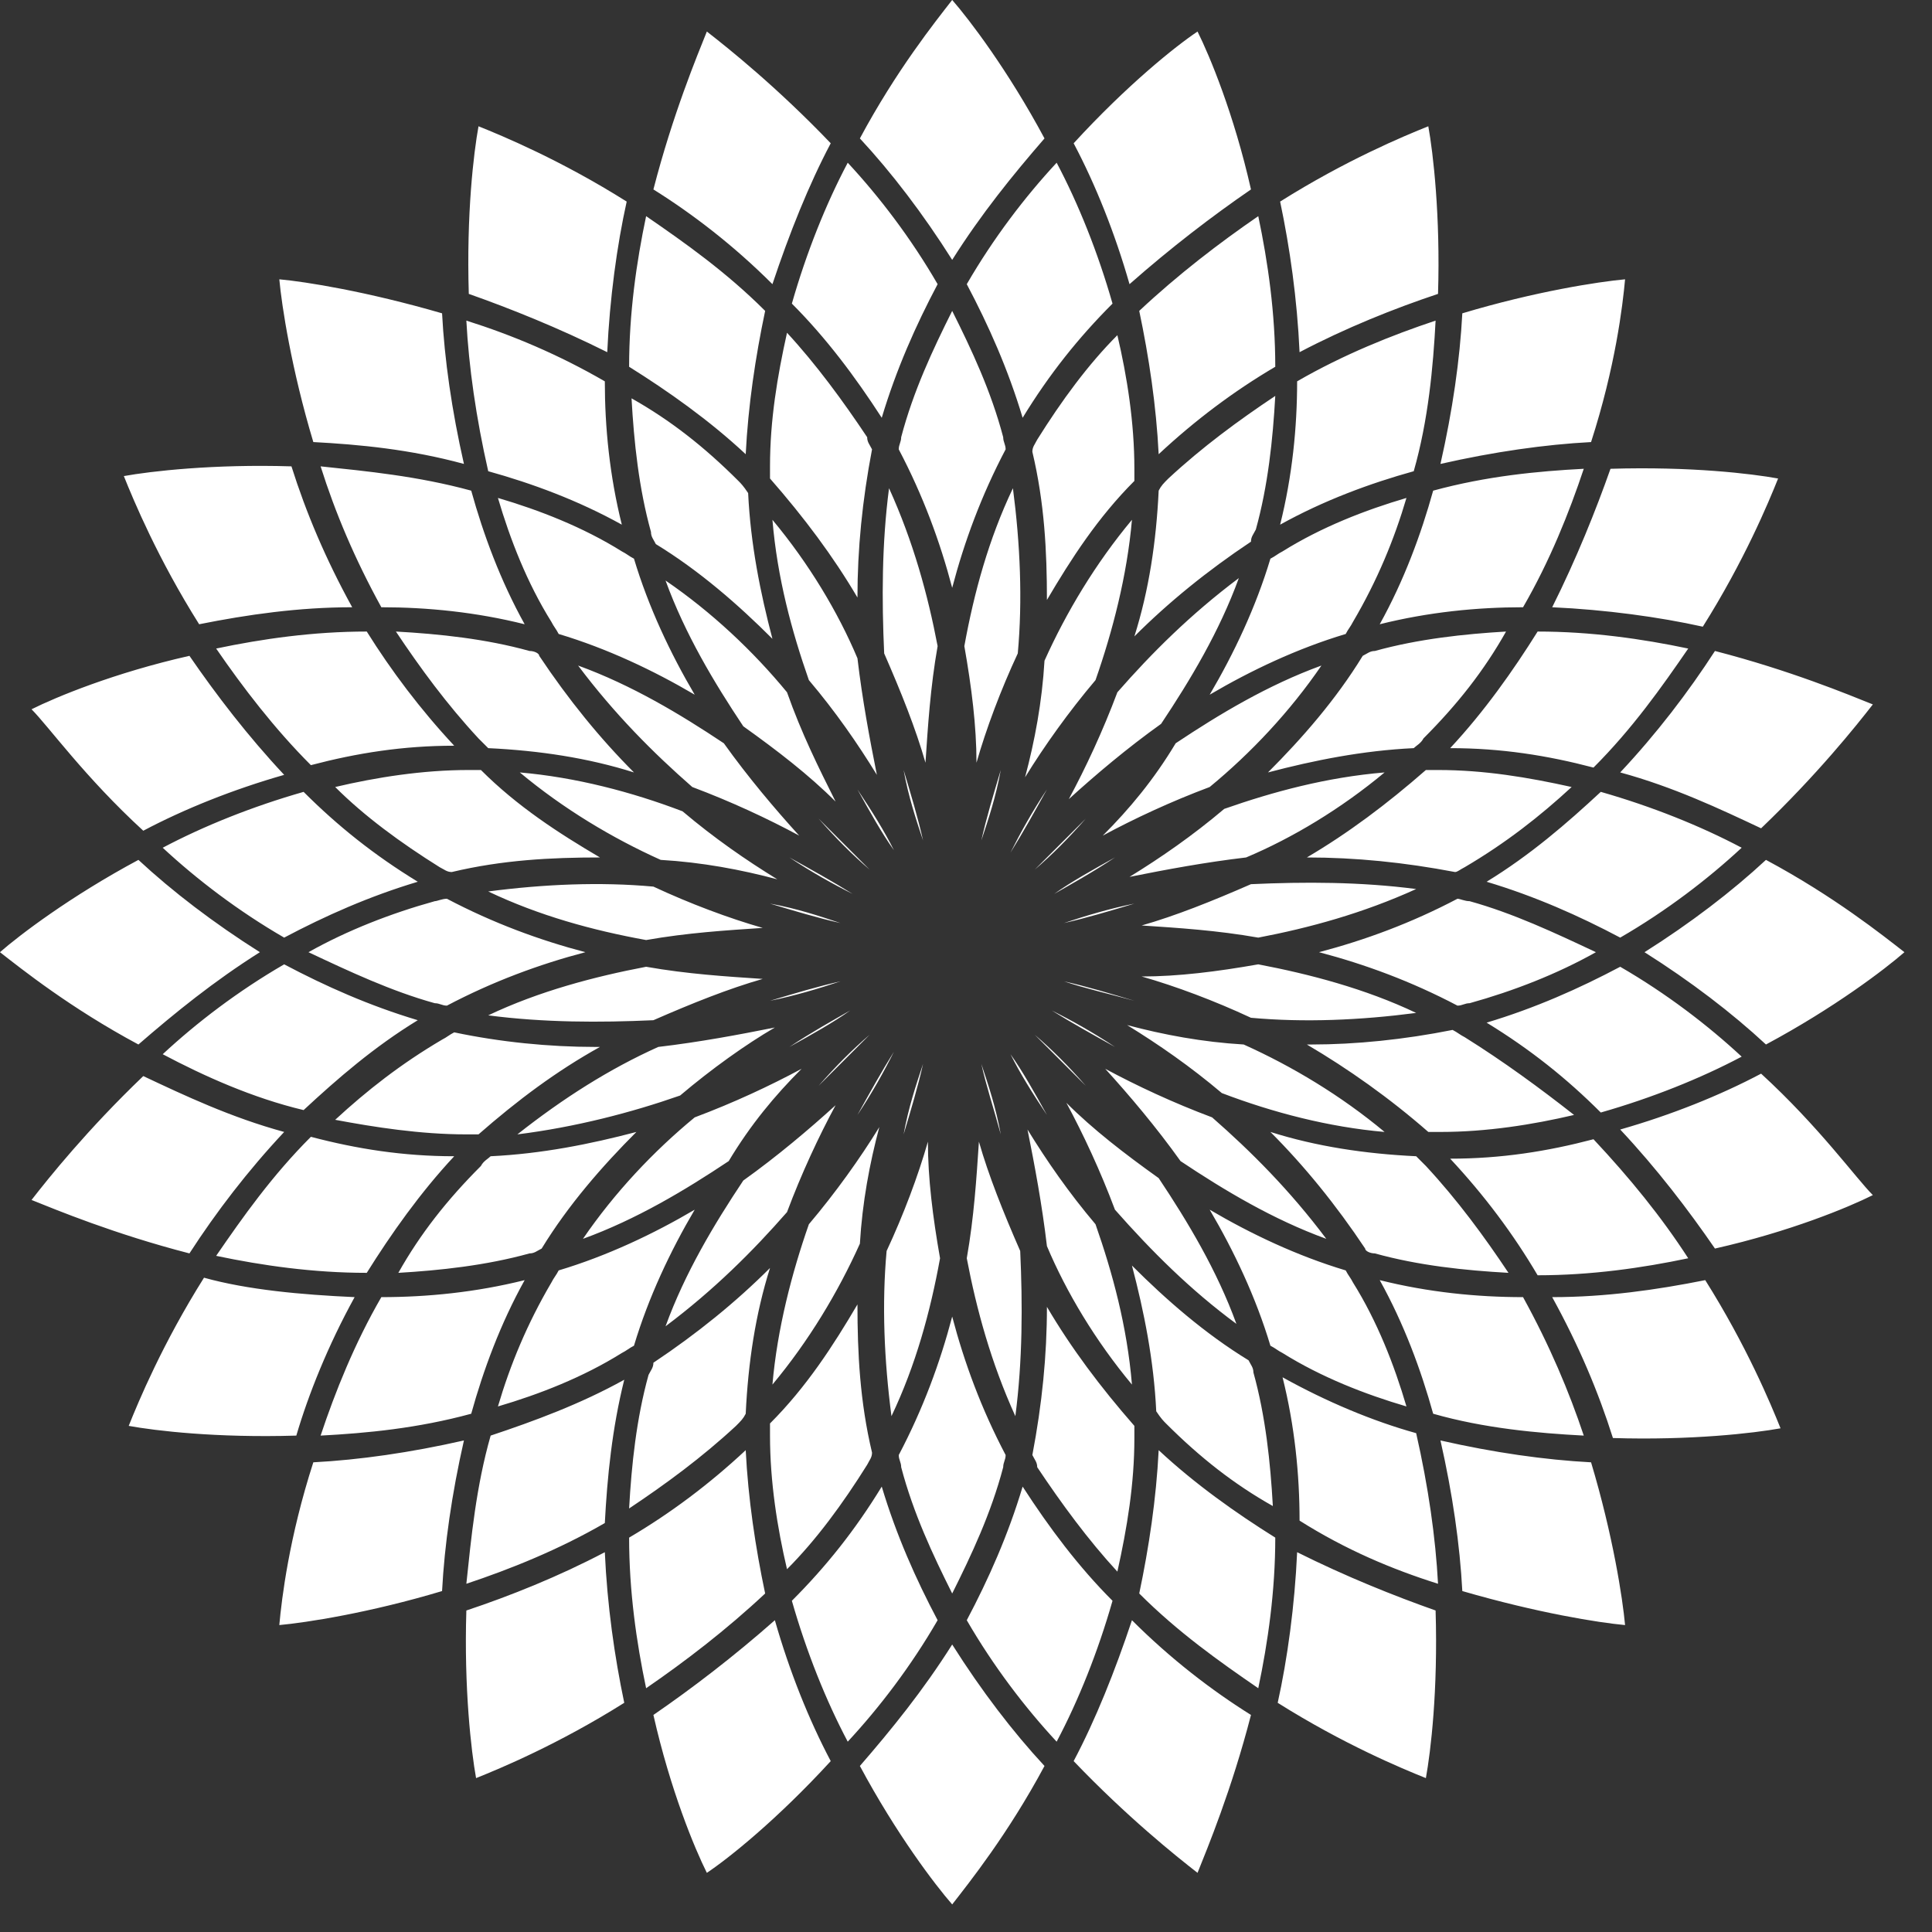 <?xml version="1.0" encoding="utf-8"?>
<svg width="75" height="75" viewBox="0 0 75 75" fill="none" xmlns="http://www.w3.org/2000/svg">
<rect x="0" y="0" width="75" height="75" fill="#333333" stroke="none"/>
<g id="SvgjsG7961" featurekey="symbolFeature-0" transform="matrix(0.943,0,0,0.943,-10.186,-10.186)" fill="#fff"><path xmlns="http://www.w3.org/2000/svg" d="M48,42.5c0.3,1,0.6,2,0.8,2.9C48.5,44.5,48.2,43.6,48,42.5z M43.2,39.3c-1.4-1.7-3.1-3.3-5-4.6c0.8,2.2,2,4.2,3.2,6  c1.4,1,2.7,2,3.8,3.1C44.5,42.4,43.8,41,43.2,39.3z M32.2,42.6c1.8,1.5,3.8,2.7,5.8,3.6c1.7,0.1,3.3,0.4,4.8,0.8  c-1.3-0.8-2.6-1.7-3.9-2.8C36.8,43.4,34.5,42.8,32.2,42.6z M39.3,43.2c1.6,0.6,3.1,1.3,4.4,2c-1-1.1-2.1-2.4-3.1-3.8  c-1.8-1.2-3.8-2.4-6-3.2C36.1,40.2,37.7,41.8,39.3,43.2z M45.2,50c-0.9,0-1.9,0-2.9,0C43.3,50,44.3,50,45.2,50z M48,57.5  c0.3-1,0.6-2,0.8-2.9C48.5,55.5,48.2,56.4,48,57.5z M42.5,48c1,0.3,2,0.6,2.9,0.8C44.5,48.5,43.6,48.2,42.5,48z M47.6,45.8  c-0.4-0.8-0.9-1.6-1.5-2.5C46.6,44.2,47.1,45.1,47.6,45.8z M47.2,37.7c0.7,1.6,1.3,3.1,1.7,4.5c0.1-1.5,0.2-3.1,0.5-4.8  c-0.4-2.1-1-4.3-2-6.5C47.1,33.2,47.1,35.5,47.2,37.7z M52,42.5c-0.3,1-0.6,2-0.8,2.9C51.5,44.5,51.8,43.6,52,42.5z M51.2,54.6  c0.2,0.9,0.5,1.8,0.8,2.9C51.8,56.4,51.5,55.5,51.2,54.6z M50,23.6c-0.8,1.6-1.6,3.3-2.1,5.2c0,0.2-0.1,0.3-0.1,0.5  c1,1.9,1.7,3.8,2.2,5.7c0.5-1.9,1.2-3.8,2.2-5.7c0-0.2-0.1-0.3-0.1-0.5C51.6,26.9,50.8,25.2,50,23.6z M50,54.8c0,0.9,0,1.9,0,2.9  C50,56.7,50,55.7,50,54.8z M50,42.3c0,1.1,0,2,0,2.9C50,44.3,50,43.3,50,42.3z M28.9,46.5c0.2,0.1,0.3,0.2,0.5,0.2  c2.1-0.5,4.1-0.6,6.1-0.6c-1.7-1-3.4-2.1-4.9-3.6c-0.2,0-0.4,0-0.5,0c-1.9,0-3.8,0.3-5.5,0.7C25.8,44.4,27.3,45.5,28.9,46.5z   M32.6,62.4c0.2,0,0.3-0.1,0.5-0.2c1.1-1.8,2.5-3.4,3.9-4.8c-1.9,0.5-3.9,0.9-6,1c-0.1,0.1-0.3,0.2-0.4,0.4  c-1.4,1.4-2.5,2.8-3.4,4.4C28.9,63.1,30.8,62.9,32.6,62.4z M37.4,49.5c1.7-0.3,3.3-0.4,4.8-0.5c-1.4-0.4-3-1-4.5-1.7  c-2.2-0.2-4.5-0.1-6.8,0.2C33,48.5,35.2,49.1,37.4,49.5z M30,57.5c0.2,0,0.4,0,0.5,0c1.6-1.4,3.2-2.6,5-3.6c-0.1,0-0.1,0-0.2,0  c-1.9,0-3.9-0.2-5.8-0.6c-0.2,0.1-0.3,0.2-0.5,0.3c-1.7,1-3.1,2.1-4.4,3.3C26.2,57.2,28.1,57.5,30,57.5z M43.2,60.7  c0.6-1.6,1.3-3.1,2-4.4c-1.1,1-2.4,2.1-3.8,3.1c-1.2,1.8-2.4,3.8-3.2,6C40.2,63.9,41.8,62.3,43.2,60.7z M44.5,44.5  c0.7,0.8,1.4,1.5,2.1,2.1C46,46,45.3,45.3,44.5,44.5z M46.6,53.4c-0.7,0.6-1.4,1.3-2.1,2.1C45.3,54.7,46,54,46.6,53.4z M28.7,52.1  c0.2,0,0.3,0.1,0.5,0.1c1.9-1,3.8-1.7,5.7-2.2c-1.9-0.5-3.8-1.2-5.7-2.2c-0.2,0-0.4,0.1-0.5,0.1c-1.8,0.5-3.6,1.2-5.2,2.1  C25.2,50.8,26.9,51.6,28.7,52.1z M43.8,54.8c-1.3,0.7-2.8,1.4-4.4,2c-1.7,1.4-3.3,3.1-4.6,5c2.2-0.8,4.2-2,6-3.2  C41.7,57.1,42.7,55.9,43.8,54.8z M42.5,52c1-0.2,2-0.5,2.9-0.8C44.5,51.4,43.5,51.7,42.5,52z M38.8,55.9c1.3-1.1,2.7-2.1,3.9-2.8  c-1.5,0.3-3.1,0.6-4.8,0.8c-2,0.9-3.9,2.1-5.8,3.6C34.5,57.2,36.8,56.6,38.8,55.9z M37.7,52.8c1.6-0.7,3.1-1.3,4.5-1.7  c-1.5-0.1-3.1-0.2-4.8-0.5c-2.1,0.4-4.4,1-6.5,2C33.2,52.9,35.5,52.9,37.7,52.8z M43.3,53.9c0.9-0.5,1.8-1,2.5-1.5  C45.1,52.8,44.2,53.3,43.3,53.9z M32.6,37.6c-1.8-0.5-3.7-0.7-5.5-0.8c1,1.5,2.1,3,3.4,4.4c0.1,0.1,0.3,0.3,0.4,0.4  c2.1,0.1,4.1,0.4,6,1c-1.4-1.4-2.7-3-3.9-4.8C33,37.7,32.8,37.6,32.6,37.6z M50.5,37.4c0.3,1.7,0.5,3.3,0.5,4.8c0.4-1.4,1-3,1.7-4.5  c0.2-2.2,0.1-4.5-0.2-6.8C51.5,33,50.9,35.2,50.5,37.4z M43.3,46.1c0.9,0.6,1.8,1.1,2.6,1.5C45.1,47.1,44.2,46.6,43.3,46.1z   M55.9,38.8c0.7-2,1.3-4.3,1.5-6.6c-1.5,1.8-2.7,3.8-3.6,5.8c-0.1,1.7-0.4,3.3-0.8,4.8C53.8,41.5,54.8,40.1,55.9,38.8z M71.1,46.5  c1.7-1,3.1-2.1,4.4-3.3c-1.8-0.4-3.6-0.7-5.5-0.7c-0.2,0-0.4,0-0.5,0c-1.6,1.4-3.2,2.6-4.9,3.6c2,0,4,0.2,6.1,0.6  C70.8,46.7,70.9,46.6,71.1,46.5z M53.4,46.6c0.7-0.6,1.4-1.3,2.1-2.1C54.7,45.3,54,46,53.4,46.6z M62.6,50.5  c-1.7,0.3-3.3,0.5-4.8,0.5c1.4,0.4,3,1,4.5,1.7c2.2,0.2,4.5,0.1,6.8-0.2C67,51.5,64.7,50.9,62.6,50.5z M67.4,37.6  c-0.2,0-0.3,0.1-0.5,0.2c-1.1,1.8-2.5,3.4-3.9,4.8c1.9-0.5,3.9-0.9,6-1c0.1-0.1,0.3-0.2,0.4-0.4c1.4-1.4,2.5-2.8,3.4-4.4  C71.1,36.9,69.2,37.1,67.4,37.6z M56.8,39.3c-0.6,1.6-1.3,3.1-2,4.4c1.1-1,2.4-2.1,3.8-3.1c1.2-1.8,2.4-3.8,3.2-6  C59.8,36.1,58.2,37.7,56.8,39.3z M67.8,57.4c-1.8-1.5-3.8-2.7-5.8-3.6c-1.7-0.1-3.3-0.4-4.8-0.8c1.3,0.8,2.6,1.7,3.9,2.8  C63.2,56.6,65.5,57.2,67.8,57.4z M56.2,45.2c1.3-0.7,2.8-1.4,4.4-2c1.7-1.4,3.3-3.1,4.6-5c-2.2,0.8-4.2,2-6,3.2  C58.3,42.9,57.3,44.1,56.2,45.2z M62.3,47.2c-1.6,0.7-3.1,1.3-4.5,1.7c1.5,0.1,3.1,0.2,4.8,0.5c2.1-0.4,4.3-1,6.5-2  C66.8,47.1,64.5,47.1,62.3,47.2z M54.6,51.2c0.9,0.3,1.8,0.5,2.9,0.8C56.5,51.7,55.5,51.4,54.6,51.2z M54.8,50c0.9,0,1.9,0,2.9,0  C56.7,50,55.7,50,54.8,50z M57.5,48c-1,0.2-2,0.5-2.9,0.8C55.5,48.6,56.5,48.3,57.5,48z M67.8,42.6c-2.4,0.2-4.6,0.8-6.6,1.5  c-1.3,1.1-2.6,2-3.9,2.8c1.5-0.3,3.1-0.6,4.8-0.8C64,45.3,66,44.1,67.8,42.6z M56.7,53.9c-0.9-0.6-1.8-1.1-2.6-1.5  C54.9,52.9,55.8,53.4,56.7,53.9z M56.7,46.1c-0.9,0.5-1.8,1-2.5,1.5C54.9,47.2,55.8,46.7,56.7,46.1z M53.5,28.9  c-0.1,0.2-0.2,0.3-0.2,0.5c0.5,2.1,0.6,4.1,0.6,6.1c1-1.7,2.1-3.4,3.6-4.9c0-0.2,0-0.4,0-0.5c0-1.9-0.3-3.8-0.7-5.5  C55.6,25.8,54.5,27.3,53.5,28.9z M63.5,32.4c1.8-1,3.7-1.7,5.5-2.2c0.6-2.1,0.8-4.3,0.9-6.2c-1.8,0.6-3.8,1.4-5.7,2.5  C64.2,28.4,64,30.4,63.5,32.4z M69.8,31c-0.5,1.8-1.2,3.7-2.2,5.5c2-0.5,4-0.7,5.9-0.7c1.1-1.9,1.9-3.9,2.5-5.7  C74.1,30.2,72,30.4,69.8,31z M60.6,39.4c1.7-1,3.6-1.9,5.6-2.5c0.1-0.2,0.2-0.3,0.3-0.5c1-1.7,1.7-3.4,2.2-5.1  c-1.7,0.5-3.5,1.2-5.1,2.2c-0.2,0.1-0.3,0.2-0.5,0.3C62.5,35.8,61.6,37.7,60.6,39.4z M42.6,32.2c0.2,2.4,0.8,4.6,1.5,6.6  c1.1,1.3,2,2.6,2.8,3.9c-0.3-1.5-0.6-3.1-0.8-4.8C45.3,36,44.1,34,42.6,32.2z M74.1,36.8c-1,1.6-2.2,3.3-3.6,4.8  c2.1,0,4,0.3,5.9,0.8c1.6-1.6,2.8-3.3,3.9-4.9C78.4,37.1,76.3,36.8,74.1,36.8z M53.9,43.3c-0.6,0.9-1.1,1.8-1.5,2.6  C52.9,45.1,53.4,44.2,53.9,43.3z M58.5,31c-0.1,2.1-0.4,4.1-1,6c1.4-1.4,3-2.7,4.8-3.9c0-0.2,0.1-0.3,0.2-0.5  c0.5-1.8,0.7-3.7,0.8-5.5c-1.5,1-3,2.1-4.4,3.4C58.7,30.7,58.6,30.8,58.5,31z M82.5,45.7c-1.7-0.9-3.7-1.7-5.8-2.3  c-1.4,1.3-2.9,2.6-4.7,3.7c2,0.6,3.8,1.4,5.5,2.3C79.4,48.3,81.1,47,82.5,45.7z M67.4,62.4c1.8,0.5,3.7,0.7,5.5,0.8  c-1-1.5-2.1-3-3.4-4.4c-0.1-0.1-0.3-0.3-0.4-0.4c-2.1-0.1-4.1-0.4-6-1c1.4,1.4,2.7,3,3.9,4.8C67,62.3,67.2,62.4,67.4,62.4z   M55.5,55.5c-0.7-0.8-1.4-1.5-2.1-2.1C54,54,54.7,54.7,55.5,55.5z M61.7,65.3c-0.8-2.2-2-4.2-3.2-6c-1.4-1-2.7-2-3.8-3.1  c0.7,1.3,1.4,2.8,2,4.4C58.2,62.3,59.8,63.9,61.7,65.3z M60.7,56.8c-1.6-0.6-3.1-1.3-4.4-2c1,1.1,2.1,2.4,3.1,3.8  c1.8,1.2,3.8,2.4,6,3.2C63.9,59.8,62.3,58.2,60.7,56.8z M71.3,47.9c-0.2,0-0.4-0.1-0.5-0.1c-1.9,1-3.8,1.7-5.7,2.2  c1.9,0.5,3.8,1.2,5.7,2.2c0.2,0,0.3-0.1,0.5-0.1c1.8-0.5,3.6-1.2,5.2-2.1C74.8,49.2,73.1,48.4,71.3,47.9z M71.1,53.5  c-0.2-0.1-0.3-0.2-0.5-0.3c-2,0.4-4,0.6-5.8,0.6c-0.1,0-0.1,0-0.2,0c1.7,1,3.4,2.2,5,3.6c0.2,0,0.4,0,0.5,0c1.9,0,3.8-0.3,5.5-0.7  C74.2,55.6,72.7,54.5,71.1,53.5z M70,22.9c0.1-3.2-0.2-5.8-0.4-6.9c-1,0.4-3.4,1.4-6.1,3.1c0.4,1.9,0.7,4,0.8,6.2  C66.2,24.3,68.2,23.5,70,22.9z M35.8,25.3c0.1-2.2,0.4-4.4,0.8-6.2c-2.7-1.7-5.1-2.7-6.1-3.1c-0.2,1.1-0.5,3.6-0.4,6.9  C31.8,23.5,33.8,24.3,35.8,25.3z M45,16.7c-2.2-2.3-4.2-3.9-5.1-4.6c-0.4,1-1.4,3.4-2.2,6.5c1.6,1,3.3,2.3,4.9,3.9  C43.3,20.4,44.1,18.4,45,16.7z M42.3,23.6c-1.6-1.6-3.3-2.8-4.9-3.9c-0.4,1.9-0.7,4-0.7,6.2c1.6,1,3.3,2.2,4.8,3.6  C41.6,27.5,41.9,25.5,42.3,23.6z M29.9,29.9c-0.5-2.2-0.8-4.3-0.9-6.2c-3.1-0.9-5.6-1.3-6.7-1.4c0.1,1.1,0.5,3.7,1.4,6.7  C25.6,29.1,27.7,29.3,29.9,29.9z M25.3,35.8c-1.1-2-1.9-3.9-2.5-5.8c-3.2-0.1-5.8,0.2-6.9,0.4c0.4,1,1.4,3.4,3.1,6.1  C21,36.1,23.1,35.8,25.3,35.8z M21.5,50c-1.9-1.2-3.6-2.5-5-3.8c-2.8,1.5-4.9,3.1-5.7,3.8c0.9,0.7,2.9,2.3,5.7,3.8  C18,52.5,19.6,51.2,21.5,50z M22.5,57.4c-2.2-0.6-4.1-1.5-5.8-2.3c-2.3,2.2-3.9,4.2-4.6,5.1c1,0.4,3.4,1.4,6.5,2.2  C19.7,60.7,21,59,22.5,57.4z M43.2,24.5c-0.4,1.8-0.7,3.6-0.7,5.5c0,0.2,0,0.4,0,0.5c1.4,1.6,2.6,3.2,3.6,4.9c0-2,0.2-4,0.6-6.1  c-0.1-0.2-0.2-0.3-0.2-0.5C45.5,27.3,44.4,25.8,43.2,24.5z M58.5,29.5c1.5-1.4,3.1-2.6,4.8-3.6c0-2.2-0.3-4.3-0.7-6.2  c-1.6,1.1-3.3,2.4-4.9,3.9C58.1,25.5,58.4,27.5,58.5,29.5z M62.3,18.6c-0.7-3.1-1.7-5.5-2.2-6.5c-0.9,0.6-2.9,2.2-5.1,4.6  c0.9,1.7,1.7,3.7,2.3,5.8C59,21,60.7,19.7,62.3,18.6z M47.1,28c0.6-2,1.4-3.8,2.3-5.5c-1.1-1.9-2.4-3.6-3.7-5  c-0.9,1.7-1.7,3.7-2.3,5.8C44.8,24.7,46,26.3,47.1,28z M77.7,22.3c-1.1,0.1-3.7,0.5-6.7,1.4c-0.1,1.9-0.4,4-0.9,6.2  c2.2-0.5,4.3-0.8,6.2-0.9C77.3,25.9,77.6,23.4,77.7,22.3z M52.9,28c1.1-1.8,2.3-3.3,3.7-4.7c-0.6-2.1-1.4-4.1-2.3-5.8  c-1.3,1.4-2.6,3.1-3.7,5C51.5,24.2,52.3,26,52.9,28z M53.8,16.5c-1.5-2.8-3.1-4.9-3.8-5.7c-0.7,0.9-2.3,2.9-3.8,5.7  c1.3,1.4,2.6,3.1,3.8,5C51.2,19.6,52.5,18,53.8,16.5z M37.7,81.4c0.7,3.1,1.7,5.5,2.2,6.5c0.9-0.6,2.9-2.2,5.1-4.6  c-0.9-1.7-1.7-3.7-2.3-5.8C41,79,39.3,80.3,37.7,81.4z M25.4,64.2c-2.2-0.1-4.4-0.3-6.2-0.8c-1.7,2.7-2.7,5.1-3.1,6.1  c1.1,0.2,3.6,0.5,6.9,0.4C23.5,68.2,24.3,66.2,25.4,64.2z M52.9,72c-0.6,2-1.4,3.8-2.3,5.5c1.1,1.9,2.4,3.6,3.7,5  c0.9-1.7,1.7-3.7,2.3-5.8C55.2,75.3,54,73.7,52.9,72z M55,83.3c2.2,2.3,4.2,3.9,5.1,4.6c0.4-1,1.4-3.4,2.2-6.5  c-1.6-1-3.3-2.3-4.9-3.9C56.7,79.6,55.9,81.6,55,83.3z M57.7,76.4c1.6,1.6,3.3,2.8,4.9,3.9c0.4-1.9,0.7-4,0.7-6.2  c-1.6-1-3.3-2.2-4.8-3.6C58.4,72.5,58.1,74.5,57.7,76.4z M83.3,55c-1.7,0.9-3.7,1.7-5.8,2.3c1.5,1.6,2.8,3.3,3.9,4.9  c3.1-0.7,5.5-1.7,6.5-2.2C87.2,59.3,85.7,57.2,83.3,55z M70.1,70.1c0.5,2.2,0.8,4.3,0.9,6.2c3.1,0.9,5.6,1.3,6.7,1.4  c-0.1-1.1-0.5-3.7-1.4-6.7C74.4,70.9,72.3,70.6,70.1,70.1z M74.7,64.2c1.1,2,1.9,3.9,2.5,5.8c3.2,0.1,5.8-0.2,6.9-0.4  c-0.4-1-1.4-3.4-3.1-6.1C79,63.9,76.9,64.2,74.7,64.2z M64.2,74.7c-0.1,2.2-0.4,4.4-0.8,6.2c2.7,1.7,5.1,2.7,6.1,3.1  c0.2-1.1,0.5-3.6,0.4-6.9C68.2,76.5,66.2,75.7,64.2,74.7z M30,77.1c-0.1,3.2,0.2,5.8,0.4,6.9c1-0.4,3.4-1.4,6.1-3.1  c-0.4-1.9-0.7-4-0.8-6.2C33.8,75.7,31.8,76.5,30,77.1z M22.3,77.7c1.1-0.1,3.7-0.5,6.7-1.4c0.1-1.9,0.4-4,0.9-6.2  c-2.2,0.5-4.3,0.8-6.2,0.9C22.7,74.1,22.4,76.6,22.3,77.7z M41.5,70.5c-1.5,1.4-3.1,2.6-4.8,3.6c0,2.2,0.3,4.3,0.7,6.2  c1.6-1.1,3.3-2.4,4.9-3.9C41.9,74.5,41.6,72.5,41.5,70.5z M47.1,72c-1.1,1.8-2.3,3.3-3.7,4.7c0.6,2.1,1.4,4.1,2.3,5.8  c1.3-1.4,2.6-3.1,3.7-5C48.5,75.8,47.7,74,47.1,72z M74.7,35.8c2.2,0.1,4.4,0.4,6.2,0.8c1.7-2.7,2.7-5.1,3.1-6.1  c-1.1-0.2-3.6-0.5-6.9-0.4C76.5,31.8,75.7,33.8,74.7,35.8z M46.2,83.5c1.5,2.8,3.1,4.9,3.8,5.7c0.7-0.9,2.3-2.9,3.8-5.7  c-1.3-1.4-2.6-3.1-3.8-5C48.8,80.4,47.5,82,46.2,83.5z M16.7,45c1.7-0.9,3.7-1.7,5.8-2.3c-1.5-1.6-2.8-3.3-3.9-4.9  c-3.1,0.7-5.5,1.7-6.5,2.2C12.8,40.7,14.3,42.8,16.7,45z M30.2,69c0.5-1.8,1.2-3.7,2.2-5.5c-2,0.5-4,0.7-5.9,0.7  c-1.1,1.9-1.9,3.9-2.5,5.7C25.9,69.8,28,69.6,30.2,69z M36.5,67.6c-1.8,1-3.7,1.7-5.5,2.3C30.4,72,30.2,74.1,30,76  c1.8-0.6,3.8-1.4,5.7-2.5C35.8,71.6,36,69.6,36.5,67.6z M25.9,63.2c1-1.6,2.2-3.3,3.6-4.8c-2.1,0-4-0.3-5.9-0.8  c-1.6,1.6-2.8,3.3-3.9,4.9C21.6,62.9,23.7,63.2,25.9,63.2z M46.5,71.1c0.1-0.2,0.2-0.3,0.2-0.5c-0.5-2.1-0.6-4.1-0.6-6.1  c-1,1.7-2.1,3.4-3.6,4.9c0,0.2,0,0.4,0,0.5c0,1.9,0.3,3.8,0.7,5.5C44.4,74.2,45.5,72.7,46.5,71.1z M23.3,56.5  c1.4-1.3,2.9-2.6,4.7-3.7c-2-0.6-3.8-1.4-5.5-2.3c-1.9,1.1-3.6,2.4-5,3.7C19.2,55.1,21.2,56,23.3,56.5z M41.5,69  c0.1-2.1,0.4-4.1,1-6c-1.4,1.4-3,2.7-4.8,3.9c0,0.2-0.1,0.3-0.2,0.5c-0.5,1.8-0.7,3.7-0.8,5.5c1.5-1,3-2.1,4.4-3.4  C41.3,69.3,41.4,69.2,41.5,69z M44.1,61.2c-0.7,2-1.3,4.3-1.5,6.6c1.5-1.8,2.7-3.8,3.6-5.8c0.1-1.7,0.4-3.3,0.8-4.8  C46.2,58.5,45.2,59.9,44.1,61.2z M39.4,60.6c-1.7,1-3.6,1.9-5.6,2.5c-0.1,0.2-0.2,0.3-0.3,0.5c-1,1.7-1.7,3.4-2.2,5.1  c1.7-0.5,3.5-1.2,5.1-2.2c0.2-0.1,0.3-0.2,0.5-0.3C37.5,64.2,38.4,62.3,39.4,60.6z M31.3,31.3c0.5,1.7,1.2,3.5,2.2,5.1  c0.1,0.2,0.2,0.3,0.3,0.5c2,0.6,3.9,1.5,5.6,2.5c-1-1.7-1.9-3.6-2.5-5.6c-0.2-0.1-0.3-0.2-0.5-0.3C34.8,32.5,33,31.8,31.3,31.3z   M22.5,49.4c1.7-0.9,3.5-1.7,5.5-2.3c-1.8-1.1-3.3-2.3-4.7-3.7c-2.1,0.6-4.1,1.4-5.8,2.3C18.9,47,20.6,48.3,22.5,49.4z M30,24  c0.1,1.9,0.4,4,0.9,6.2c1.8,0.5,3.7,1.2,5.5,2.2c-0.5-2-0.7-4-0.7-5.9C33.8,25.4,31.9,24.6,30,24z M41.2,30.6  c-1.4-1.4-2.8-2.5-4.4-3.4c0.1,1.8,0.3,3.7,0.8,5.5c0,0.2,0.1,0.3,0.2,0.5c1.8,1.1,3.4,2.5,4.8,3.9c-0.5-1.9-0.9-3.9-1-6  C41.4,30.8,41.3,30.7,41.2,30.6z M26.5,35.8c1.9,0,3.9,0.2,5.9,0.7c-1-1.8-1.7-3.7-2.2-5.5C28,30.4,25.9,30.2,24,30  C24.6,31.9,25.4,33.8,26.5,35.8z M23.6,42.3c1.9-0.5,3.8-0.8,5.9-0.8c-1.4-1.5-2.6-3.1-3.6-4.7c-2.2,0-4.3,0.3-6.2,0.7  C20.8,39.1,22.1,40.8,23.6,42.3z M76.4,57.7c-1.9,0.5-3.8,0.8-5.9,0.8c1.4,1.5,2.6,3.1,3.6,4.8c2.2,0,4.3-0.3,6.2-0.7  C79.2,60.9,77.9,59.3,76.4,57.7z M73.5,64.2c-1.9,0-3.9-0.2-5.9-0.7c1,1.8,1.7,3.7,2.2,5.5c2.1,0.6,4.3,0.8,6.2,0.9  C75.4,68.1,74.6,66.2,73.5,64.2z M46.1,56.7c0.6-0.9,1.1-1.8,1.5-2.6C47.1,54.9,46.6,55.8,46.1,56.7z M58.8,69.4  c1.4,1.4,2.8,2.5,4.4,3.4c-0.1-1.8-0.3-3.7-0.8-5.5c0-0.2-0.1-0.3-0.2-0.5c-1.8-1.1-3.4-2.5-4.8-3.9c0.5,1.9,0.9,3.9,1,6  C58.6,69.2,58.7,69.3,58.8,69.4z M68.7,68.7c-0.5-1.7-1.2-3.5-2.2-5.1c-0.1-0.2-0.2-0.3-0.3-0.5c-2-0.6-3.9-1.5-5.6-2.5  c1,1.7,1.9,3.6,2.5,5.6c0.2,0.1,0.3,0.2,0.5,0.3C65.2,67.5,67,68.2,68.7,68.7z M89.2,50c-0.9-0.7-2.9-2.3-5.7-3.8  c-1.4,1.3-3.1,2.6-5,3.8c1.9,1.2,3.6,2.5,5,3.8C86.3,52.3,88.4,50.7,89.2,50z M77.5,50.6c-1.7,0.9-3.5,1.7-5.5,2.3  c1.8,1.1,3.3,2.3,4.7,3.7c2.1-0.6,4.1-1.4,5.8-2.3C81.1,53,79.4,51.7,77.5,50.6z M77.5,42.6c2.2,0.6,4.1,1.5,5.8,2.3  c2.3-2.2,3.9-4.2,4.6-5.1c-1-0.4-3.4-1.4-6.5-2.2C80.3,39.3,79,41,77.5,42.6z M70,76c-0.1-1.9-0.4-4-0.9-6.2  c-1.8-0.5-3.7-1.3-5.5-2.3c0.5,2,0.7,4,0.7,5.9C66.2,74.6,68.1,75.4,70,76z M50,76.4c0.8-1.6,1.6-3.3,2.1-5.2c0-0.2,0.1-0.3,0.1-0.5  c-1-1.9-1.7-3.8-2.2-5.7c-0.5,1.9-1.2,3.8-2.2,5.7c0,0.2,0.1,0.3,0.1,0.5C48.4,73.1,49.2,74.8,50,76.4z M52.8,62.3  c-0.7-1.6-1.3-3.1-1.7-4.5c-0.1,1.5-0.2,3.1-0.5,4.8c0.4,2.1,1,4.3,2,6.5C52.9,66.8,52.9,64.5,52.8,62.3z M49.5,62.6  c-0.3-1.7-0.5-3.3-0.5-4.8c-0.4,1.4-1,3-1.7,4.5c-0.2,2.2-0.1,4.5,0.2,6.8C48.5,67,49.1,64.8,49.5,62.6z M57.4,67.8  c-0.2-2.4-0.8-4.6-1.5-6.6c-1.1-1.3-2-2.6-2.8-3.9c0.3,1.5,0.6,3.1,0.8,4.8C54.7,64,55.9,66,57.4,67.8z M56.8,75.5  c0.4-1.8,0.7-3.6,0.7-5.5c0-0.2,0-0.4,0-0.5c-1.4-1.6-2.6-3.2-3.6-4.9c0,2-0.2,4-0.6,6.1c0.1,0.2,0.2,0.3,0.2,0.5  C54.5,72.7,55.6,74.2,56.8,75.5z M52.4,54.2c0.4,0.8,0.9,1.6,1.5,2.5C53.4,55.8,52.9,54.9,52.4,54.2z"></path></g>
</svg>

